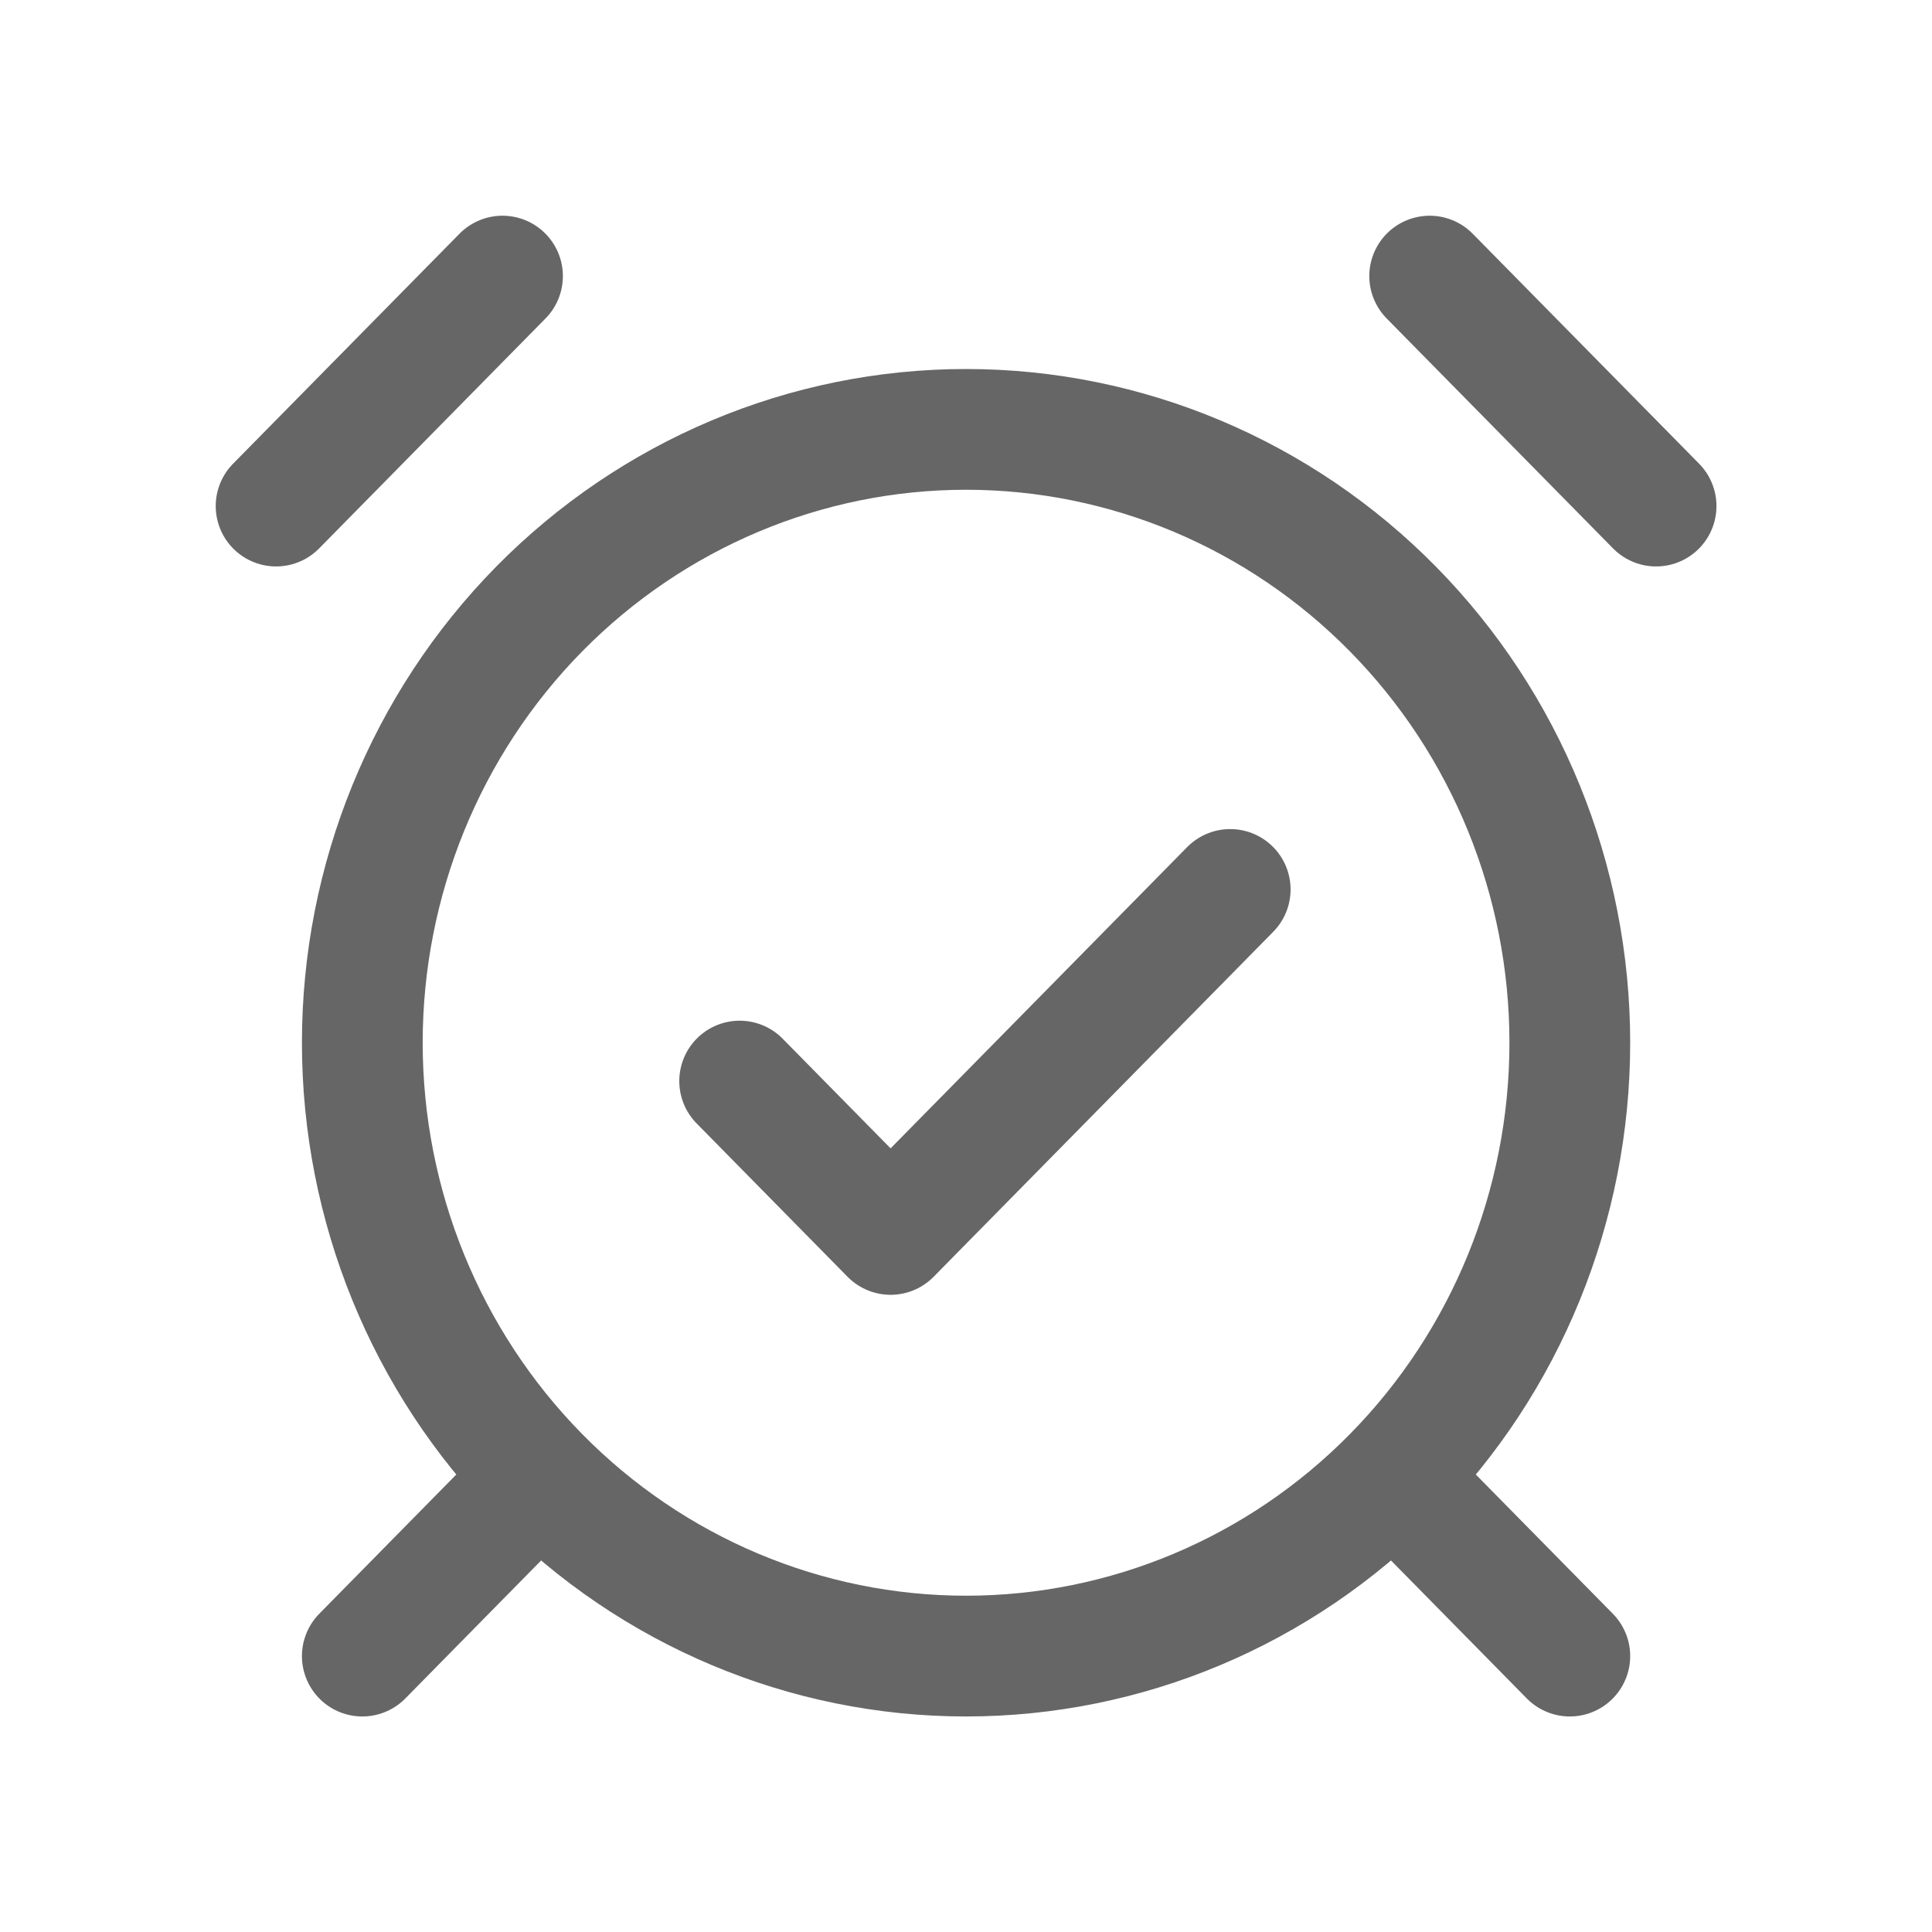 <svg width="32" height="32" viewBox="0 0 32 32" fill="none" xmlns="http://www.w3.org/2000/svg">
<path d="M8.323 4.573L4.573 8.382M27.43 8.382L23.68 4.573M8.501 24.89L6.001 27.43M23.501 24.89L26.001 27.43M12.251 17.906L14.751 20.446L20.376 14.732M16.001 27.43C18.653 27.43 21.197 26.36 23.072 24.454C24.948 22.549 26.001 19.965 26.001 17.271C26.001 14.577 24.948 11.993 23.072 10.088C21.197 8.183 18.653 7.112 16.001 7.112C13.349 7.112 10.806 8.183 8.93 10.088C7.055 11.993 6.001 14.577 6.001 17.271C6.001 19.965 7.055 22.549 8.93 24.454C10.806 26.36 13.349 27.43 16.001 27.43Z" stroke="#666666" stroke-width="2" stroke-linecap="round" stroke-linejoin="round"/>
</svg>
